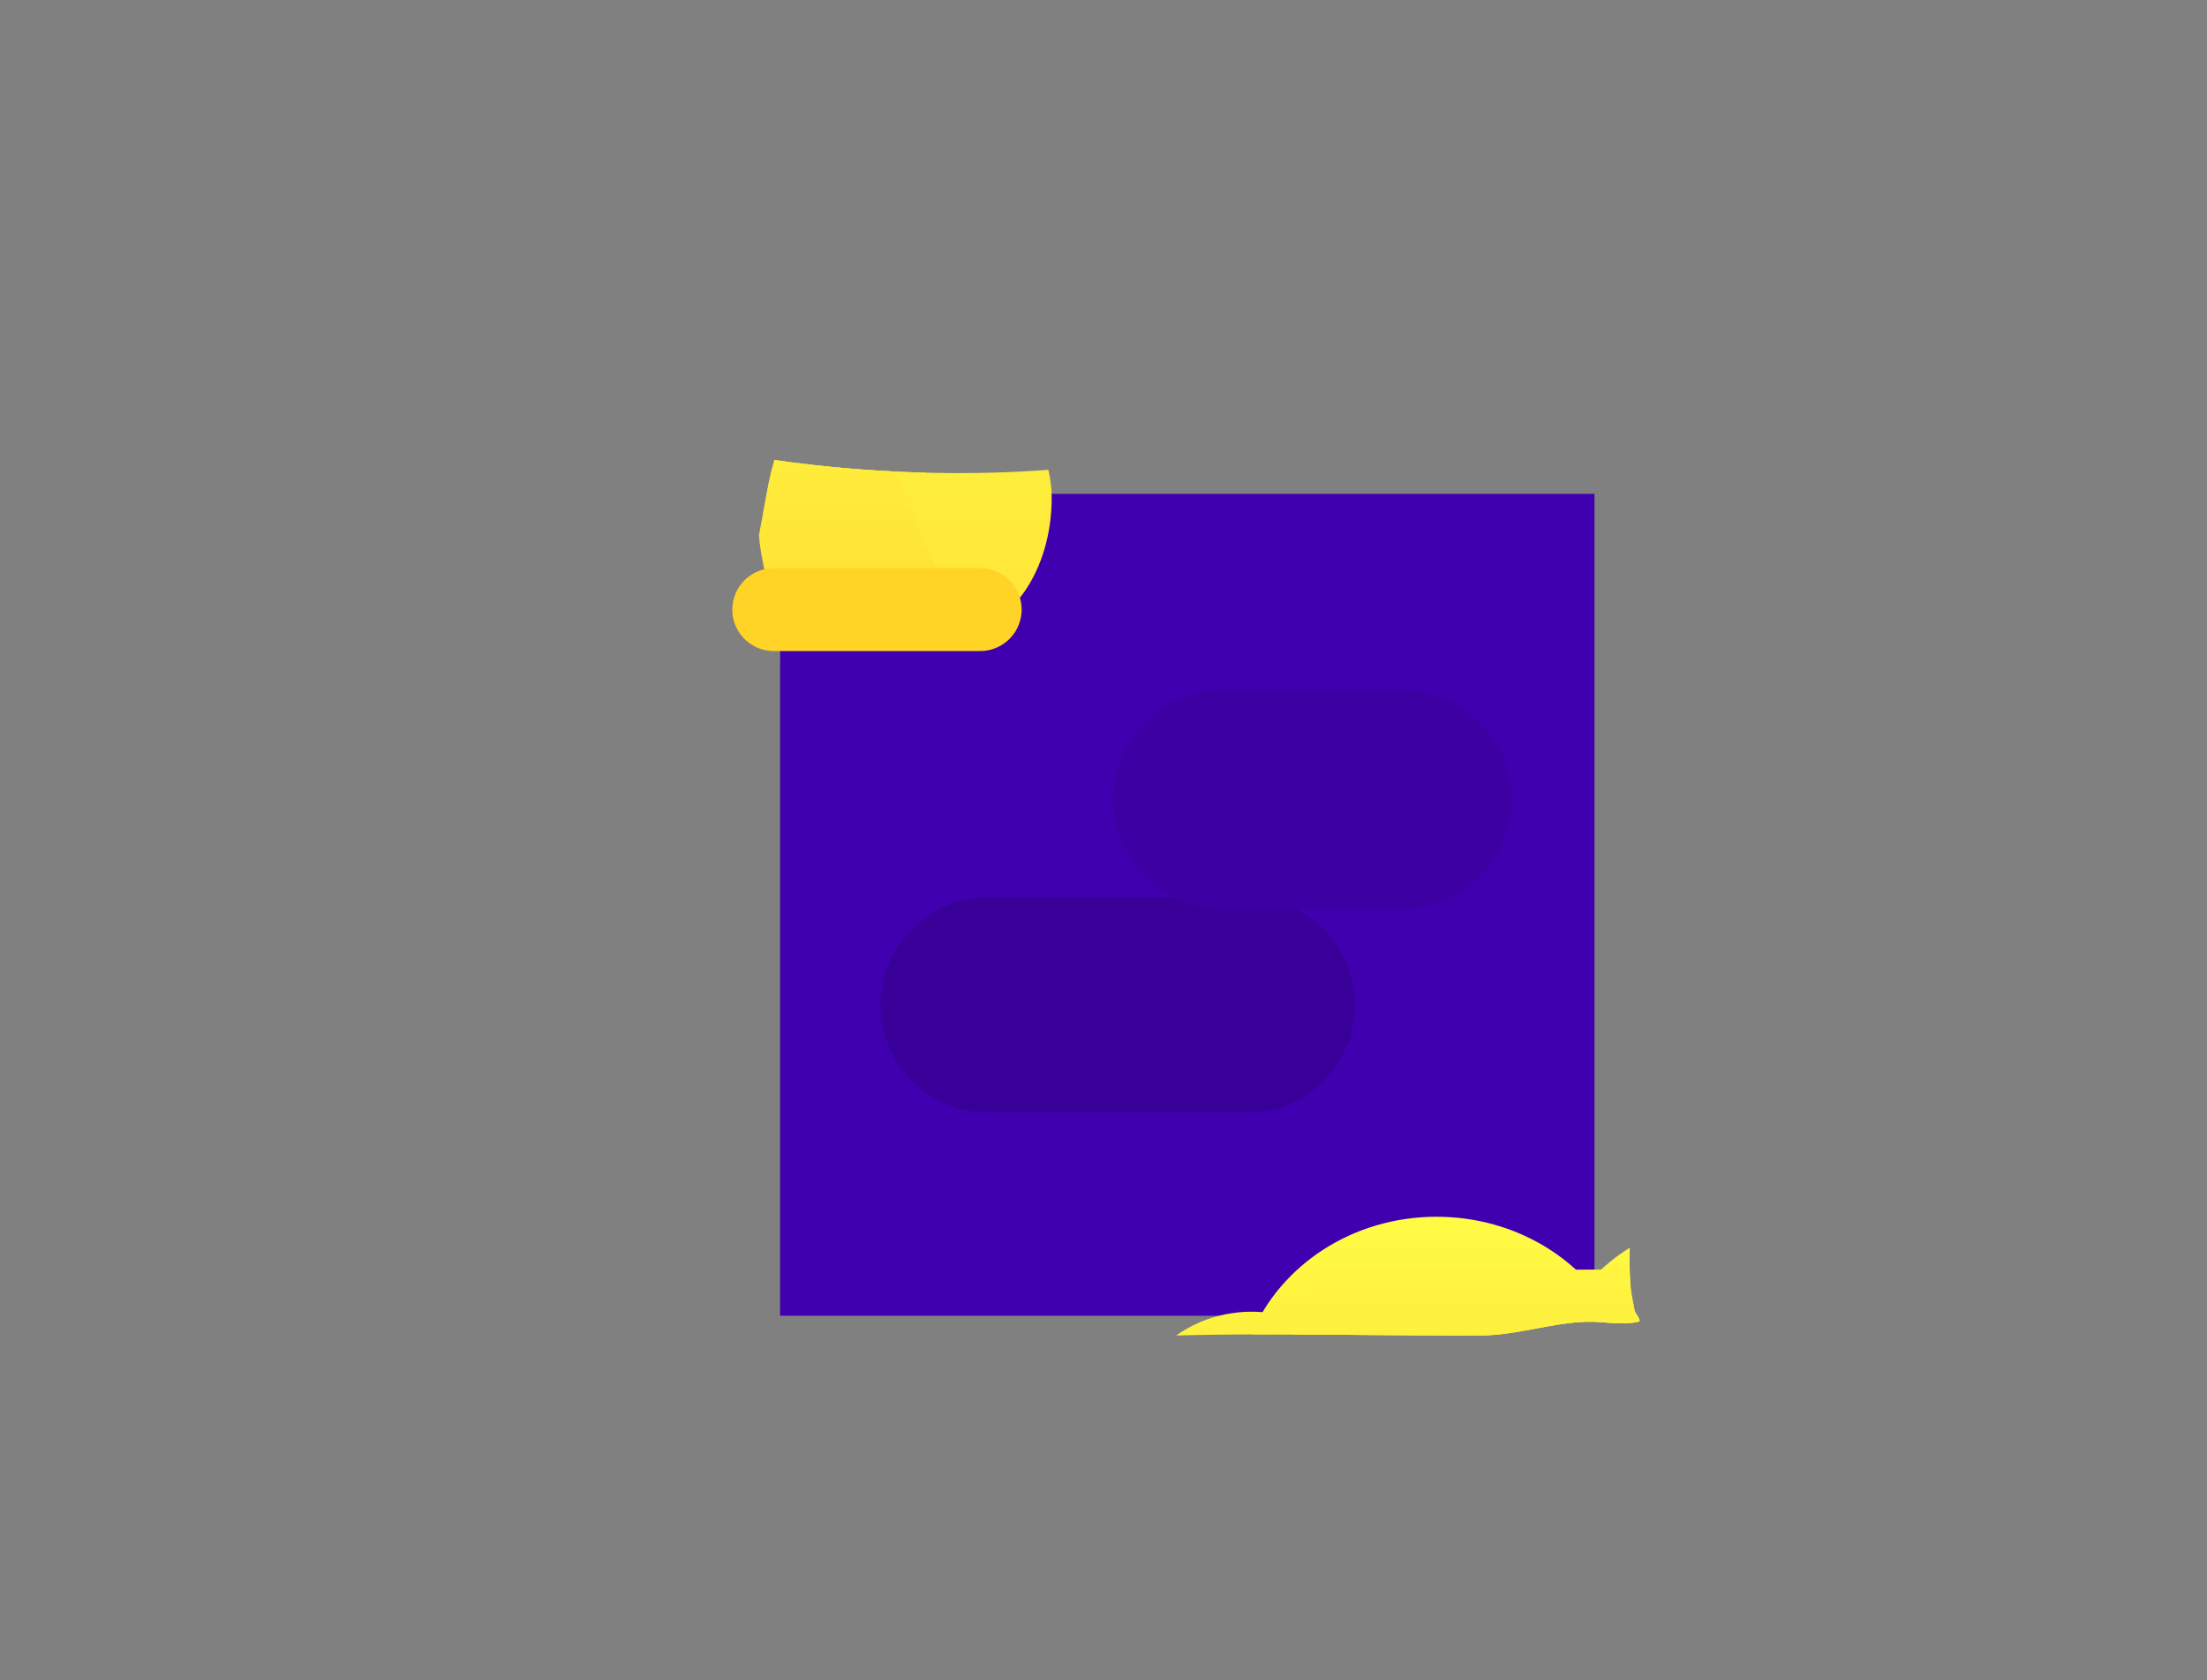 <svg version="1.1" xmlns="http://www.w3.org/2000/svg" xmlns:xlink="http://www.w3.org/1999/xlink" width="266.381" height="202.786" viewBox="0,0,266.381,202.786"><rect x="0" y="0" width="266.381" height="202.786" fill="#808080" stroke="none"/><defs><linearGradient x1="160.902" y1="365.65" x2="160.902" y2="394.717" gradientUnits="userSpaceOnUse" id="color-1"><stop offset="0" stop-color="#fffc45"/><stop offset="1" stop-color="#ffe134"/></linearGradient><linearGradient x1="197.64" y1="365.575" x2="197.64" y2="394.642" gradientUnits="userSpaceOnUse" id="color-2"><stop offset="0" stop-color="#fffc45"/><stop offset="1" stop-color="#ffe134"/></linearGradient><linearGradient x1="138.576" y1="377.111" x2="138.576" y2="408.631" gradientUnits="userSpaceOnUse" id="color-3"><stop offset="0" stop-color="#fef23f"/><stop offset="1" stop-color="#ffe537"/></linearGradient><linearGradient x1="219.507" y1="376.281" x2="219.507" y2="407.989" gradientUnits="userSpaceOnUse" id="color-4"><stop offset="0" stop-color="#fef23f"/><stop offset="1" stop-color="#ffe537"/></linearGradient><linearGradient x1="199.239" y1="370.174" x2="199.239" y2="401.416" gradientUnits="userSpaceOnUse" id="color-5"><stop offset="0" stop-color="#fff642"/><stop offset="1" stop-color="#ffe335"/></linearGradient><linearGradient x1="38.159" y1="251.657" x2="38.159" y2="280.724" gradientUnits="userSpaceOnUse" id="color-6"><stop offset="0" stop-color="#fffc45"/><stop offset="1" stop-color="#ffe134"/></linearGradient><linearGradient x1="75.433" y1="252.582" x2="75.433" y2="281.649" gradientUnits="userSpaceOnUse" id="color-7"><stop offset="0" stop-color="#fffc45"/><stop offset="1" stop-color="#ffe134"/></linearGradient><linearGradient x1="-20.905" y1="264.671" x2="-20.905" y2="296.191" gradientUnits="userSpaceOnUse" id="color-8"><stop offset="0" stop-color="#fef23f"/><stop offset="1" stop-color="#ffe537"/></linearGradient><linearGradient x1="98.918" y1="263.841" x2="98.918" y2="295.549" gradientUnits="userSpaceOnUse" id="color-9"><stop offset="0" stop-color="#fef23f"/><stop offset="1" stop-color="#ffe537"/></linearGradient><linearGradient x1="39.758" y1="257.734" x2="39.758" y2="288.976" gradientUnits="userSpaceOnUse" id="color-10"><stop offset="0" stop-color="#fff642"/><stop offset="1" stop-color="#ffe335"/></linearGradient></defs><g transform="translate(12.495,-218.792)"><g data-paper-data="{&quot;isPaintingLayer&quot;:true}" fill-rule="nonzero" stroke-linejoin="miter" stroke-miterlimit="10" stroke-dasharray="" stroke-dashoffset="0" style="mix-blend-mode: normal"><path d="M81.659,377.599v-78.656c0.02,-0.463 0.019,-0.928 0,-1.395v-19.148h98.297v99.199z" fill="#4000af" stroke="none" stroke-width="0" stroke-linecap="butt"/><g><path d="M160.902,365.65c9.632,0 17.935,5.264 21.738,12.855c-1.241,-0.055 -2.497,-0.227 -3.733,-0.183c-4.198,0.151 -8.402,1.638 -12.626,1.662c-9.244,0.054 -18.491,-0.171 -27.734,-0.136c3.46,-8.306 12.164,-14.198 22.354,-14.198z" fill="url(#color-1)" stroke="none" stroke-width="NaN" stroke-linecap="butt"/><path d="M184.283,373.777c0.063,1.066 0.308,2.114 0.513,3.162c0.093,0.477 0.933,1.271 0.461,1.382c-2.06,0.484 -4.234,-0.076 -6.349,0c-1.035,0.037 -2.071,0.156 -3.107,0.314c1.834,-3.761 4.767,-6.963 8.421,-9.255c-0.072,1.713 -0,3.361 0.062,4.397z" fill="url(#color-2)" stroke="none" stroke-width="NaN" stroke-linecap="butt"/><path d="M138.576,377.111c3.339,0 6.432,1.024 8.964,2.767c-6.028,-0.05 -12.055,-0.065 -18.08,0.106c2.56,-1.807 5.71,-2.873 9.116,-2.873z" fill="url(#color-3)" stroke="none" stroke-width="0" stroke-linecap="butt"/><path d="" fill="url(#color-4)" stroke="none" stroke-width="0" stroke-linecap="butt"/><path d="M147.258,372.132l36.948,-0.121c0.018,0.683 0.048,1.289 0.077,1.766c0.063,1.066 0.308,2.114 0.513,3.162c0.093,0.477 0.933,1.271 0.461,1.382c-2.06,0.484 -4.234,-0.076 -6.349,0c-4.198,0.151 -8.402,1.638 -12.626,1.662c-7.553,0.044 -15.108,-0.098 -22.661,-0.133z" fill="url(#color-5)" stroke="none" stroke-width="0" stroke-linecap="butt"/><path d="" fill="#ffd426" stroke="#ffd426" stroke-width="10" stroke-linecap="round"/><path d="" fill="#ffd426" stroke="none" stroke-width="0" stroke-linecap="butt"/></g><g><path d="" fill="url(#color-6)" stroke="none" stroke-width="NaN" stroke-linecap="butt"/><path d="M79.592,280.809l0.674,-3.596c0.204,-1.019 0.445,-1.978 0.708,-2.91c5.894,0.872 12.143,1.388 18.333,1.541c-1.025,6.933 -12.079,6.279 -19.715,4.965z" fill="url(#color-7)" stroke="none" stroke-width="NaN" stroke-linecap="butt"/><path d="" fill="url(#color-8)" stroke="none" stroke-width="0" stroke-linecap="butt"/><path d="M114.441,278.921c0,8.329 -4.653,16.629 -13.226,16.629c-8.573,0 -17.821,-8.3 -17.821,-16.629c0,-1.564 0.144,-2.958 0.451,-4.224c9.422,1.189 19.555,1.498 28.797,0.897c0.462,-0.03 0.928,-0.06 1.398,-0.09c0.262,1.098 0.4,2.242 0.4,3.418z" fill="url(#color-9)" stroke="none" stroke-width="0" stroke-linecap="butt"/><path d="M102.054,291.062l-21.505,-0.186c-0.601,-2.531 -1.256,-5.05 -1.443,-7.477l1.16,-6.185c0.204,-1.019 0.445,-1.978 0.708,-2.91c4.729,0.7 9.687,1.17 14.66,1.408z" fill="url(#color-10)" stroke="none" stroke-width="0" stroke-linecap="butt"/><path d="" fill="#ffd426" stroke="#ffd426" stroke-width="10" stroke-linecap="round"/><path d="" fill="#ffd426" stroke="#ffd426" stroke-width="10" stroke-linecap="round"/><path d="M105.813,292.369c-1.567,0 -11.332,0 -24.919,0" fill="#ffd426" stroke="#ffd426" stroke-width="10" stroke-linecap="round"/><path d="" fill="#ffd426" stroke="none" stroke-width="0" stroke-linecap="butt"/><path d="" fill="#ffd426" stroke="none" stroke-width="0" stroke-linecap="butt"/></g><path d="M-12.495,421.578v-202.786h266.381v202.786z" fill="none" stroke="none" stroke-width="NaN" stroke-linecap="butt"/><path d="M106.77,340.087h31.277" data-paper-data="{&quot;index&quot;:null}" fill="none" stroke="#380099" stroke-width="26" stroke-linecap="round"/><path d="M156.721,315.286h-21.605" data-paper-data="{&quot;index&quot;:null}" fill="none" stroke="#3d00a3" stroke-width="26.5" stroke-linecap="round"/></g></g></svg>